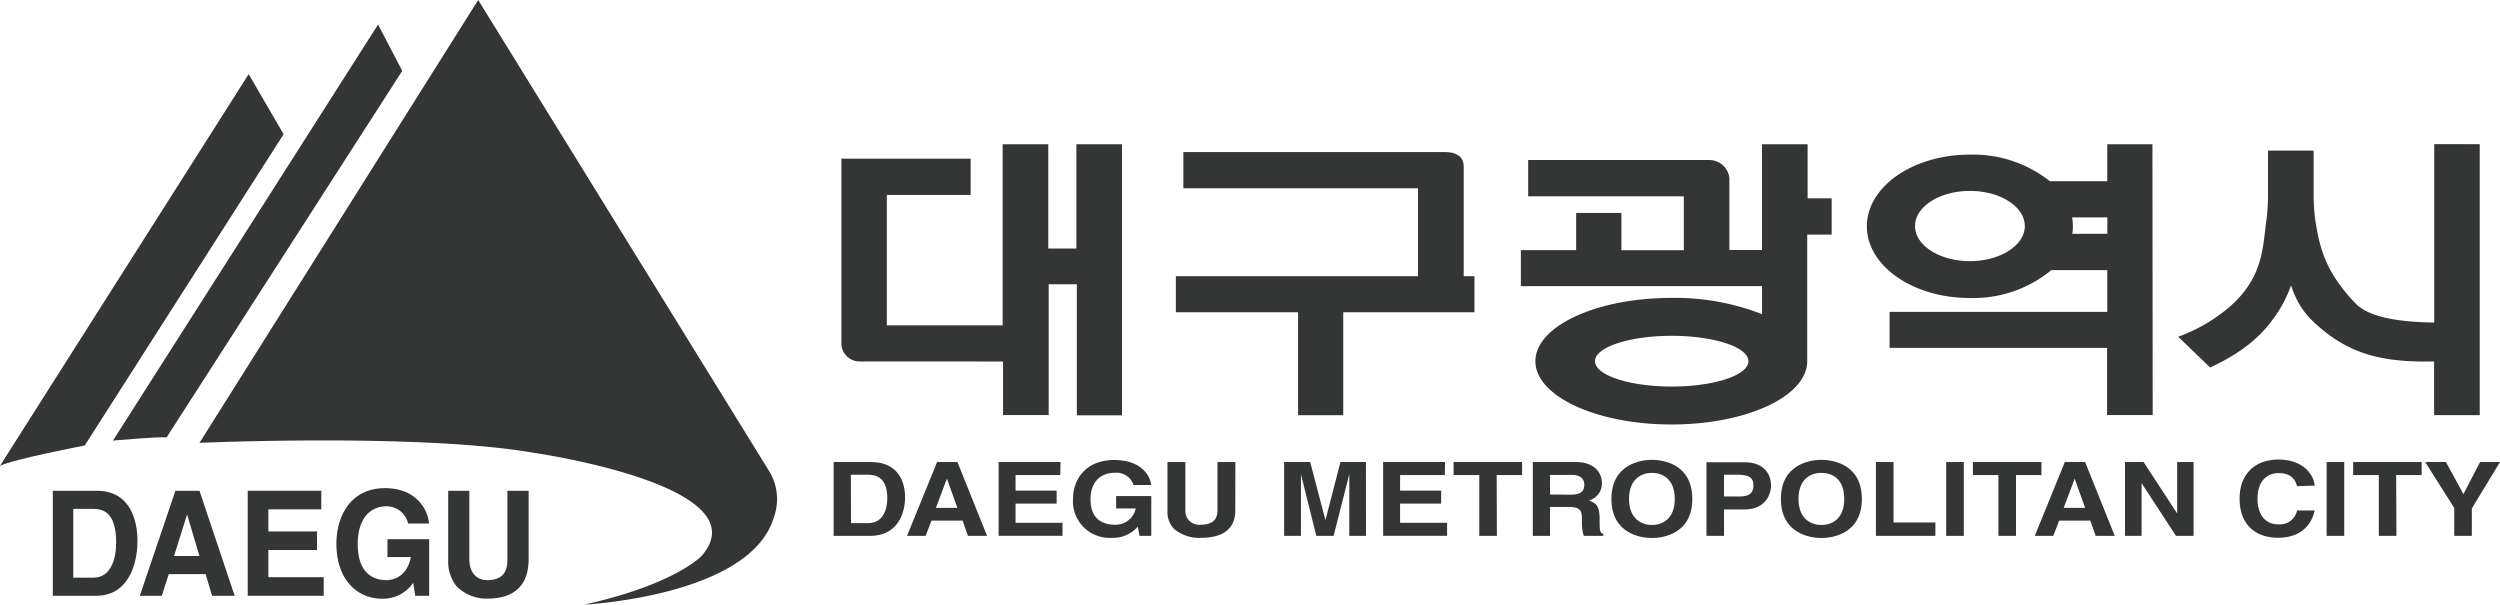 <svg id="Layer_1" data-name="Layer 1" xmlns="http://www.w3.org/2000/svg" viewBox="0 0 383.53 92.75"><defs><style>.cls-1{fill:#343535;}</style></defs><path class="cls-1" d="M0,71.46,38.15,11.37l5.36,9.22L13,68.34S2,70.46,0,71.46Z"/><path class="cls-1" d="M58,3.76,17.33,67.59s7-.62,8.23-.49L61.71,10.87Z"/><path class="cls-1" d="M73.36,0,30.6,67.94s33.79-1.49,51.11,1.5c0,0,35.29,5,25.94,15.83,0,0-4,4.37-18,7.48,0,0,25.44-1.25,29.05-13.34a8.21,8.21,0,0,0-.62-7Z"/><path class="cls-1" d="M11.24,78.07h3.07c1.36,0,3.51.39,3.51,5.14,0,2.65-.87,5.41-3.47,5.41H11.24ZM8.1,91.4h6.63c5.06,0,6.36-5,6.36-8.43,0-3.06-1.07-7.68-6.23-7.68H8.1Z"/><path class="cls-1" d="M28.7,78.93h0l1.9,6.37h-3.9Zm-2.81,9.15h5.65l1,3.32H36L30.6,75.29H26.91L21.45,91.4h3.37Z"/><path class="cls-1" d="M49.29,78.14H41.17v3.39h7.46v2.85H41.17v4.17h8.49V91.4H38V75.29H49.29Z"/><path class="cls-1" d="M59.44,82.72h6.4V91.4H63.7l-.31-2a5.58,5.58,0,0,1-4.78,2.45c-3.69,0-7-2.78-7-8.44,0-4.4,2.33-8.55,7.49-8.52,4.69,0,6.54,3.2,6.71,5.43h-3.2a3.4,3.4,0,0,0-3.34-2.65c-2.28,0-4.39,1.66-4.39,5.79,0,4.4,2.28,5.54,4.45,5.54.71,0,3.05-.29,3.71-3.54H59.44Z"/><path class="cls-1" d="M81.1,85.77c0,4.24-2.43,6.06-6.29,6.06a6.36,6.36,0,0,1-4.86-2A6.08,6.08,0,0,1,68.76,86V75.29H72V85.75C72,88,73.25,89,74.75,89c2.19,0,3.09-1.12,3.09-3.07V75.29H81.1Z"/><path class="cls-1" d="M330.21,22.13l-6.93,0v5.67h-8.8a19,19,0,0,0-12.28-4.08c-8.73,0-15.8,4.92-15.8,11s7.07,11,15.8,11a18.85,18.85,0,0,0,12.5-4.28h8.58v6.4H289.89v5.53l33.36,0V63.68h7Zm-28,17.93c-4.65,0-8.42-2.41-8.42-5.38s3.77-5.39,8.42-5.39,8.42,2.42,8.42,5.39S306.85,40.06,302.2,40.06Zm15.7-4.19a7.85,7.85,0,0,0,.1-1.19,8.43,8.43,0,0,0-.12-1.33h5.4v2.52Z"/><path class="cls-1" d="M373.44,22.11c0,.07,0,15.22,0,27.37-5.79-.07-10.13-.9-12.08-2.94-4.82-5-5.58-8.91-6.22-13.16a32.65,32.65,0,0,1-.2-3.83V23.1h-7v6.46a34.23,34.23,0,0,1-.19,3.83c-.65,4.25-.33,8.95-5.66,13.65a25.52,25.52,0,0,1-7.93,4.62l4.9,4.72c5-2.32,7.73-4.8,9.55-7.3a19.08,19.08,0,0,0,2.87-5.32,12.73,12.73,0,0,0,3,5.19c5.47,5.38,10.83,6.68,18.94,6.5l0,8.24h7V22.12Z"/><path class="cls-1" d="M131.75,55.45a2.8,2.8,0,0,1-2.67-3V24.34l19.83,0v5.57H136.05v20h17.77V22.13l7,0v16h4.31v-16h7l0,41.59h-6.93V43.61h-4.32V63.68h-7V55.46Z"/><path class="cls-1" d="M221.75,23.33H181.54v5.55l36,0V42.37H180.39v5.54h18.75V63.7h6.93V47.91H226.2V42.37h-1.65v-17h0c0,.1,0-.09,0,0C224.42,23.82,223.15,23.34,221.75,23.33Z"/><path class="cls-1" d="M281,30.43h-3.69v-8.3l-7,0V38.35h-5V27.44a3.08,3.08,0,0,0-3.07-2.89h-27.8v5.57h23.88v8.26h-9.58V32.67h-6.94v5.7h-8.48v5.53h37V48.2a36.59,36.59,0,0,0-13.9-2.5c-11.52,0-20.87,4.35-20.87,9.71s9.35,9.71,20.87,9.71,20.7-4.29,20.83-9.6h0l0-19.53H281ZM256.46,59.3c-6.5,0-11.77-1.74-11.77-3.89s5.27-3.89,11.77-3.89,11.77,1.74,11.77,3.89S263,59.3,256.46,59.3Z"/><path class="cls-1" d="M130.53,72.83h2.59c1.15,0,3,.27,3,3.62,0,1.86-.74,3.8-2.93,3.8h-2.63Zm-2.64,9.38h5.59c4.27,0,5.37-3.51,5.37-5.94,0-2.14-.9-5.39-5.26-5.39h-5.7Z"/><path class="cls-1" d="M145.27,73.43h0l1.6,4.48h-3.29Zm-2.37,6.44h4.77l.82,2.34h2.94l-4.55-11.33h-3.12l-4.61,11.33H142Z"/><path class="cls-1" d="M162.66,72.88H155.8v2.38h6.3v2h-6.3V80.2H163v2h-9.8V70.88h9.5Z"/><path class="cls-1" d="M171.22,76.1h5.4v6.11h-1.8l-.27-1.42a5,5,0,0,1-4,1.72,5.62,5.62,0,0,1-5.94-5.94c0-3.09,2-6,6.32-6,4,0,5.52,2.26,5.67,3.83h-2.7A2.76,2.76,0,0,0,171,72.53c-1.92,0-3.7,1.17-3.7,4.07,0,3.1,1.92,3.9,3.76,3.9A3.13,3.13,0,0,0,174.23,78h-3Z"/><path class="cls-1" d="M189.51,78.25c0,3-2,4.26-5.31,4.26a6,6,0,0,1-4.1-1.38,3.74,3.74,0,0,1-1-2.74V70.88h2.75v7.35a2.11,2.11,0,0,0,2.3,2.27c1.86,0,2.62-.79,2.62-2.16V70.88h2.75Z"/><path class="cls-1" d="M209.56,82.21H207V72.74h0l-2.41,9.47h-2.65l-2.36-9.47h0v9.47H197V70.88H201l2.34,8.93h0l2.3-8.93h3.91Z"/><path class="cls-1" d="M221.65,72.88h-6.86v2.38h6.3v2h-6.3V80.2H222v2h-9.81V70.88h9.5Z"/><path class="cls-1" d="M229.64,82.21h-2.7V72.88H223v-2h10.51v2h-3.9Z"/><path class="cls-1" d="M237.79,75.86v-3h3.37c1.58,0,1.89.89,1.89,1.48,0,1.13-.69,1.55-2.09,1.55Zm-2.64,6.35h2.64V77.77h2.79c2,0,2.11.6,2.11,2.15a7,7,0,0,0,.28,2.29h3v-.3c-.57-.19-.57-.6-.57-2.26,0-2.12-.58-2.46-1.64-2.87a2.72,2.72,0,0,0,2-2.7c0-1-.63-3.2-4.07-3.2h-6.53Z"/><path class="cls-1" d="M249.91,76.54c0-3.17,2.05-4,3.51-4s3.51.79,3.51,4-2.06,4-3.51,4S249.91,79.71,249.91,76.54Zm-2.7,0c0,5.32,4.5,6,6.21,6s6.2-.65,6.2-6-4.49-6-6.2-6S247.21,71.22,247.21,76.54Z"/><path class="cls-1" d="M264.48,76.16V72.83h2.15c1.67,0,2.37.46,2.37,1.57,0,.5,0,1.76-2,1.76Zm0,2h3.1c3.47,0,4.12-2.59,4.12-3.62,0-2.22-1.51-3.62-4-3.62h-5.91V82.21h2.7Z"/><path class="cls-1" d="M275.91,76.54c0-3.17,2-4,3.51-4s3.51.79,3.51,4-2.05,4-3.51,4S275.91,79.71,275.91,76.54Zm-2.7,0c0,5.32,4.5,6,6.21,6s6.21-.65,6.21-6-4.5-6-6.21-6S273.21,71.22,273.21,76.54Z"/><path class="cls-1" d="M290.49,80.15h6.42v2.06h-9.12V70.88h2.7Z"/><path class="cls-1" d="M301.27,82.21h-2.7V70.88h2.7Z"/><path class="cls-1" d="M309.28,82.21h-2.7V72.88h-3.91v-2h10.51v2h-3.9Z"/><path class="cls-1" d="M318.28,73.43h0l1.6,4.48h-3.29Zm-2.38,6.44h4.77l.83,2.34h2.93l-4.55-11.33h-3.11l-4.61,11.33H315Z"/><path class="cls-1" d="M334,70.88h2.52V82.21h-2.7l-5.27-8.08h0v8.08H326V70.88h2.85L334,78.77h0Z"/><path class="cls-1" d="M352.4,74.58c-.22-.68-.63-2-2.86-2-1.3,0-3.21.75-3.21,4,0,2,.92,3.86,3.21,3.86a2.68,2.68,0,0,0,2.86-2.13h2.7c-.54,2.47-2.38,4.19-5.62,4.19-3.43,0-5.9-2-5.9-6s2.61-6,5.94-6c3.87,0,5.43,2.34,5.58,4Z"/><path class="cls-1" d="M359.63,82.21h-2.7V70.88h2.7Z"/><path class="cls-1" d="M367.64,82.21h-2.7V72.88H361v-2h10.51v2h-3.91Z"/><path class="cls-1" d="M379.21,82.21h-2.7V77.93l-4.46-7.05h3.18l2.69,4.92,2.55-4.92h3.06L379.21,78Z"/></svg>